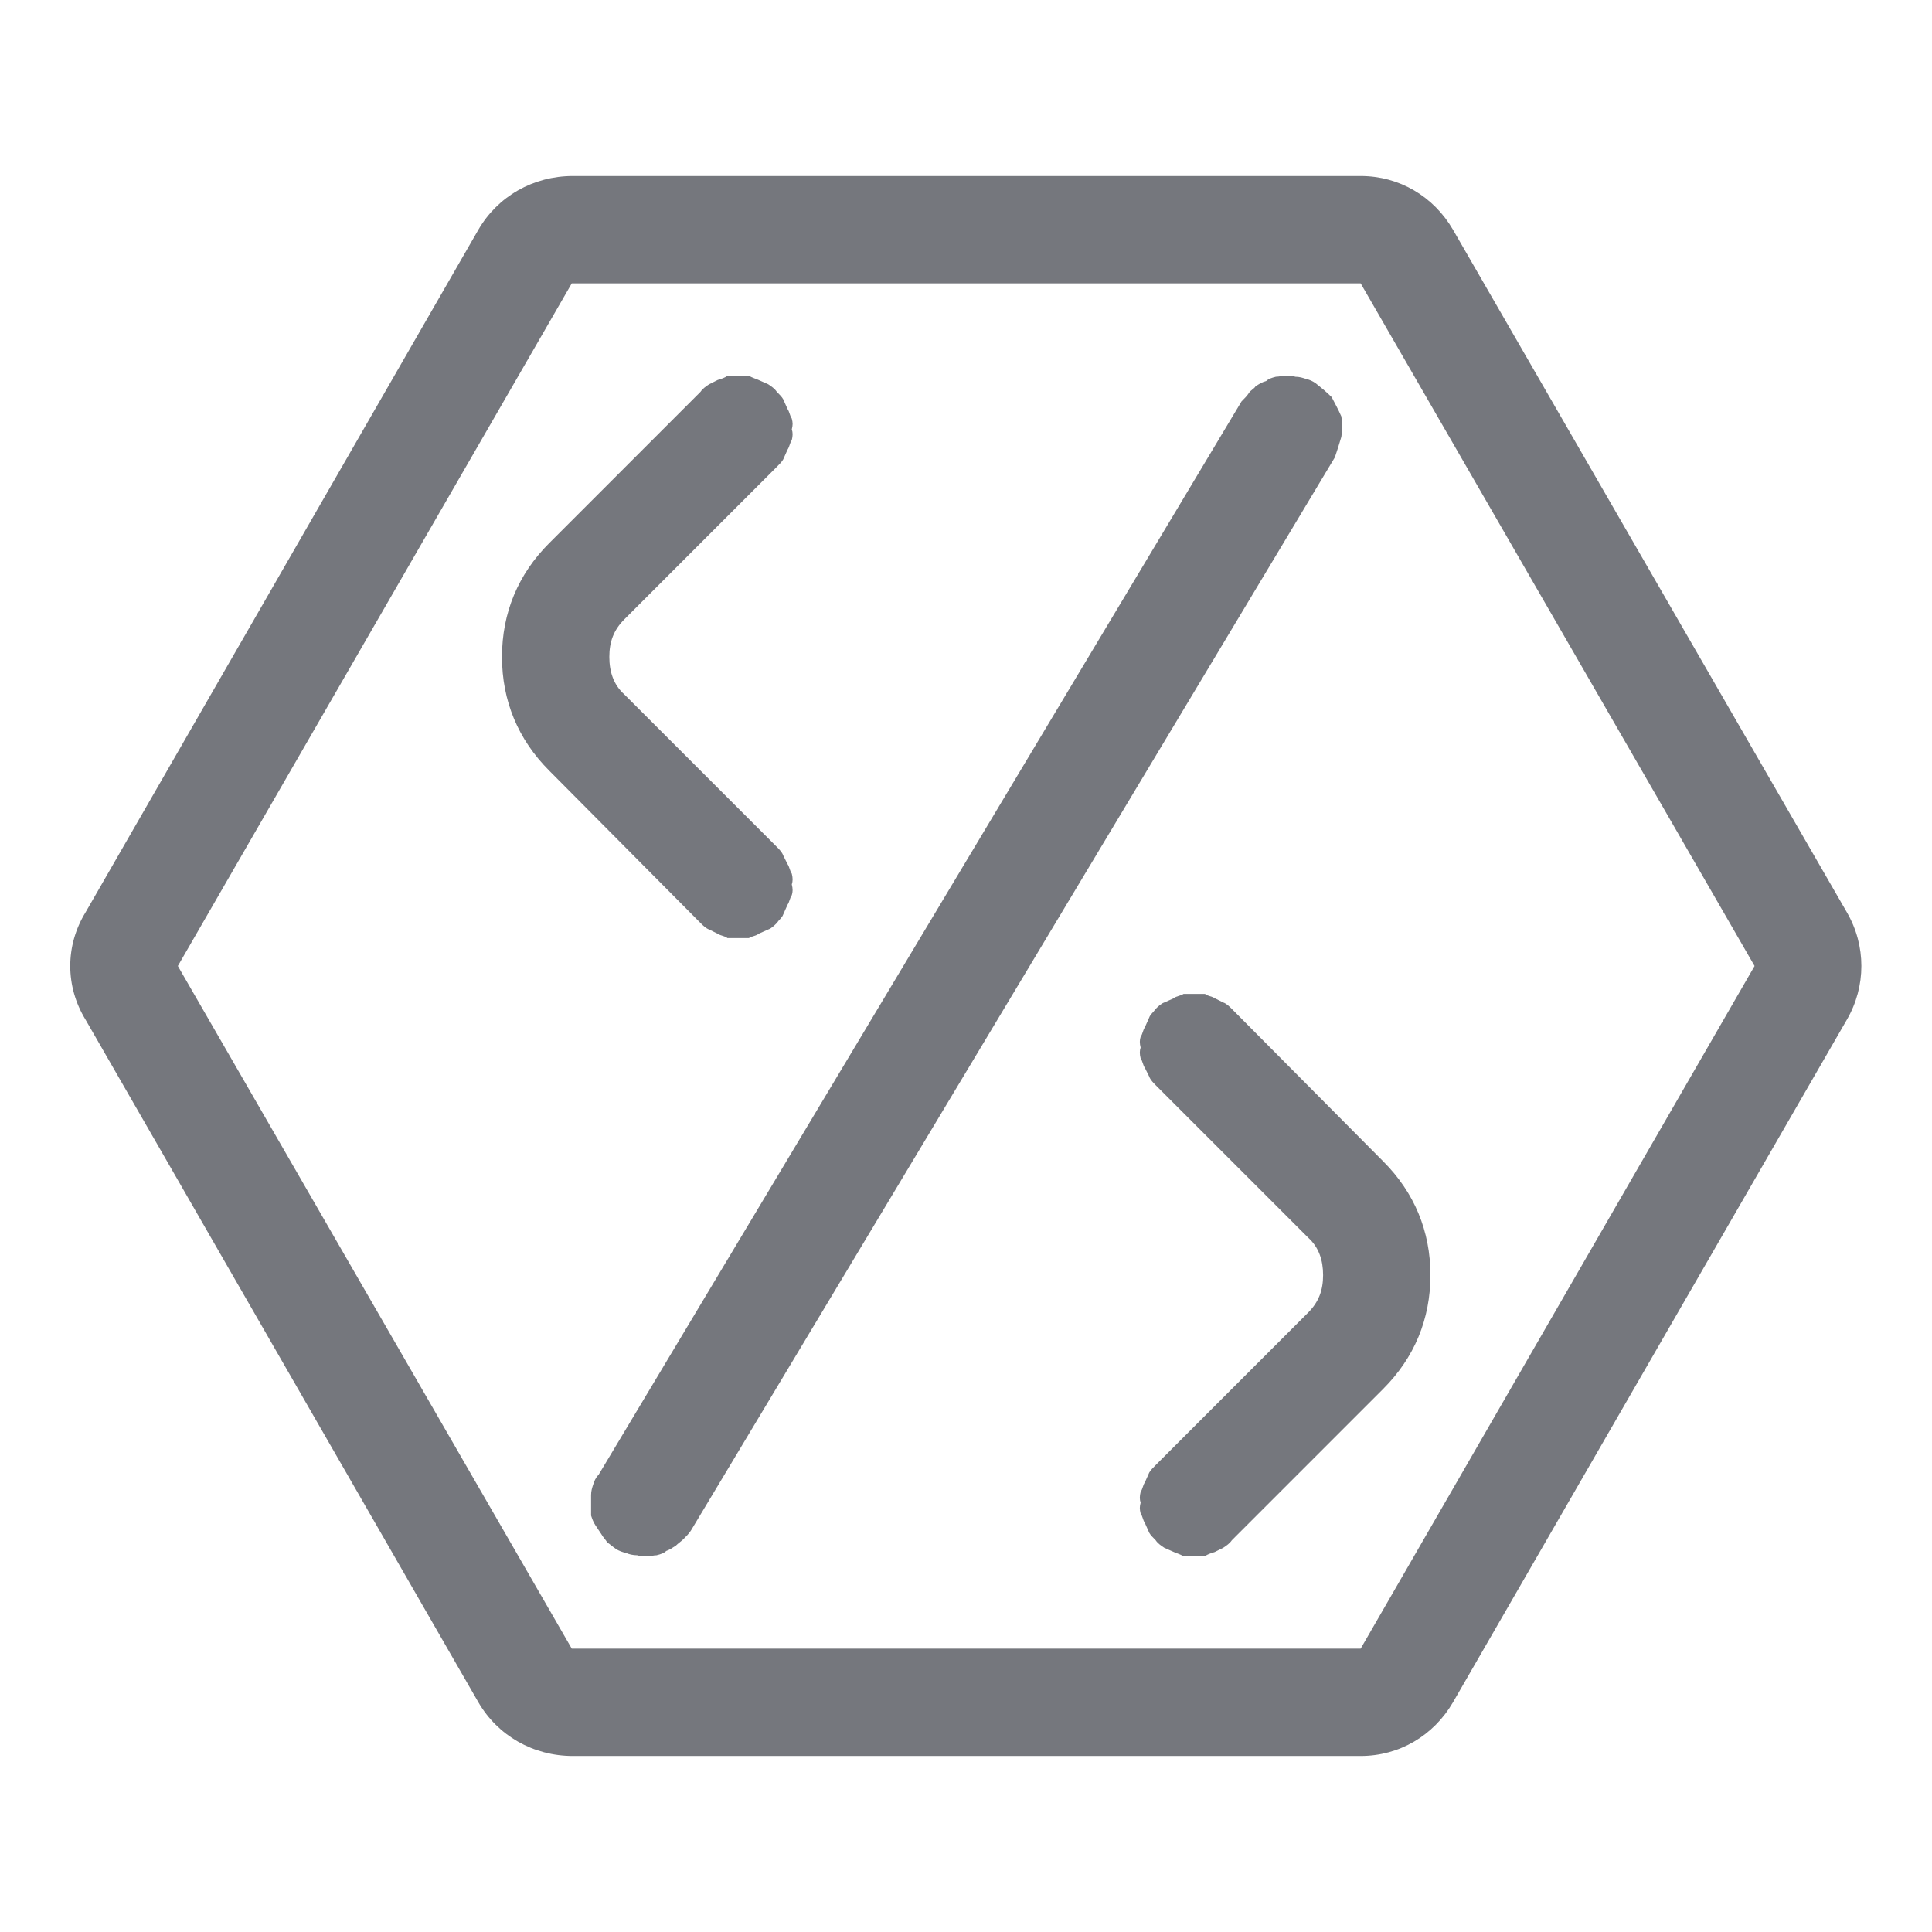 <svg xmlns="http://www.w3.org/2000/svg" xmlns:xlink="http://www.w3.org/1999/xlink" width="18" height="18" viewBox="0 0 18 18" fill="none"><defs><path id="path_0"
        transform="translate(0 0) rotate(0 9 9)"
        d="M0,18L18,18L18,0L0,0L0,18Z" /></defs><g opacity="1" transform="translate(0 0)  rotate(0 9 9)"><mask id="mask-0" fill="white"><use xlink:href="#path_0"></use></mask><g mask="url(#mask-0)"></g><g mask="url(#mask-0)"><path id="并集" fill-rule="evenodd" style="fill:#75777D" transform="translate(0.657 1.64)  rotate(0 8.343 7.36)" opacity="1" d="M3.8 14.22C3.98 14.53 4.31 14.72 4.68 14.72L12.02 14.72C12.38 14.72 12.7 14.53 12.88 14.22L16.55 7.86C16.73 7.55 16.73 7.17 16.55 6.86L12.88 0.5C12.7 0.19 12.38 0 12.02 0L4.68 0C4.31 0 3.98 0.19 3.8 0.5L0.14 6.86C-0.05 7.17 -0.05 7.55 0.14 7.86L3.8 14.22ZM4.67 13.72L1 7.36L4.67 1L12.02 1L15.69 7.36L12.02 13.72L4.67 13.72ZM4.46 3.42C4.17 3.71 4.02 4.07 4.02 4.48C4.02 4.89 4.17 5.25 4.46 5.54L5.87 6.96C5.89 6.98 5.92 7.01 5.95 7.02L6.03 7.06C6.06 7.08 6.1 7.08 6.12 7.1L6.32 7.1C6.35 7.08 6.39 7.08 6.41 7.06L6.5 7.02C6.53 7.01 6.56 6.98 6.58 6.96C6.6 6.93 6.63 6.91 6.64 6.88L6.68 6.79C6.7 6.76 6.7 6.73 6.72 6.7C6.73 6.67 6.73 6.64 6.72 6.6C6.73 6.57 6.73 6.54 6.72 6.5C6.7 6.47 6.7 6.44 6.68 6.41L6.64 6.33C6.63 6.3 6.6 6.27 6.58 6.25L5.16 4.83C5.06 4.74 5.02 4.62 5.02 4.48C5.02 4.34 5.06 4.23 5.16 4.13L6.58 2.71C6.6 2.69 6.63 2.66 6.64 2.64L6.68 2.55C6.7 2.52 6.7 2.49 6.72 2.46C6.73 2.42 6.73 2.39 6.72 2.36C6.73 2.32 6.73 2.3 6.72 2.26C6.7 2.23 6.7 2.2 6.68 2.17L6.64 2.08C6.63 2.06 6.6 2.03 6.58 2.01C6.56 1.98 6.53 1.96 6.5 1.94L6.41 1.9C6.39 1.89 6.35 1.88 6.32 1.86L6.12 1.86C6.1 1.88 6.06 1.89 6.03 1.9L5.95 1.94C5.92 1.96 5.89 1.98 5.87 2.01L4.46 3.42ZM5 12.73C4.99 12.71 4.96 12.68 4.95 12.66L4.89 12.57C4.87 12.54 4.86 12.51 4.85 12.48L4.85 12.29C4.85 12.25 4.86 12.22 4.87 12.19C4.88 12.16 4.89 12.13 4.92 12.1L10.91 2.1C10.94 2.07 10.96 2.05 10.98 2.02C10.99 2 11.03 1.98 11.04 1.96C11.07 1.94 11.1 1.92 11.14 1.91C11.16 1.89 11.19 1.88 11.23 1.87C11.26 1.87 11.29 1.86 11.32 1.86C11.35 1.86 11.39 1.86 11.41 1.87C11.45 1.87 11.48 1.88 11.51 1.89C11.55 1.9 11.57 1.91 11.6 1.93C11.65 1.97 11.7 2.01 11.75 2.06C11.78 2.12 11.81 2.17 11.84 2.24C11.85 2.3 11.85 2.37 11.84 2.43C11.82 2.5 11.8 2.56 11.78 2.62L5.78 12.62C5.76 12.65 5.74 12.67 5.71 12.7C5.69 12.72 5.66 12.74 5.64 12.76C5.61 12.78 5.58 12.8 5.55 12.81C5.53 12.83 5.5 12.84 5.46 12.85C5.43 12.85 5.41 12.86 5.36 12.86C5.33 12.86 5.31 12.86 5.28 12.85C5.24 12.85 5.2 12.84 5.18 12.83C5.14 12.82 5.11 12.81 5.08 12.79C5.05 12.77 5.03 12.75 5 12.73ZM10.28 7.66C10.3 7.64 10.34 7.64 10.37 7.62L10.57 7.62C10.59 7.64 10.63 7.64 10.66 7.66L10.74 7.7C10.77 7.71 10.8 7.74 10.82 7.76L12.23 9.18C12.52 9.47 12.67 9.83 12.67 10.24C12.67 10.65 12.52 11.01 12.23 11.3L10.82 12.71C10.8 12.74 10.77 12.76 10.74 12.78L10.66 12.82C10.63 12.83 10.59 12.84 10.57 12.86L10.37 12.86C10.34 12.84 10.3 12.83 10.28 12.82L10.19 12.78C10.16 12.76 10.13 12.74 10.11 12.71C10.09 12.69 10.06 12.66 10.05 12.64L10.01 12.55C9.99 12.52 9.99 12.49 9.97 12.46C9.96 12.42 9.96 12.4 9.97 12.36C9.96 12.33 9.96 12.3 9.97 12.26C9.99 12.23 9.99 12.2 10.01 12.17L10.05 12.08C10.06 12.06 10.09 12.03 10.11 12.01L11.53 10.59C11.63 10.49 11.67 10.38 11.67 10.24C11.67 10.1 11.63 9.98 11.53 9.89L10.11 8.47C10.09 8.45 10.06 8.42 10.05 8.39L10.01 8.31C9.99 8.28 9.99 8.25 9.97 8.22C9.96 8.18 9.96 8.15 9.97 8.12C9.96 8.08 9.96 8.05 9.97 8.02C9.99 7.99 9.99 7.96 10.01 7.93L10.05 7.84C10.06 7.81 10.09 7.79 10.11 7.76C10.13 7.74 10.16 7.71 10.19 7.7L10.28 7.66Z" /></g></g></svg>